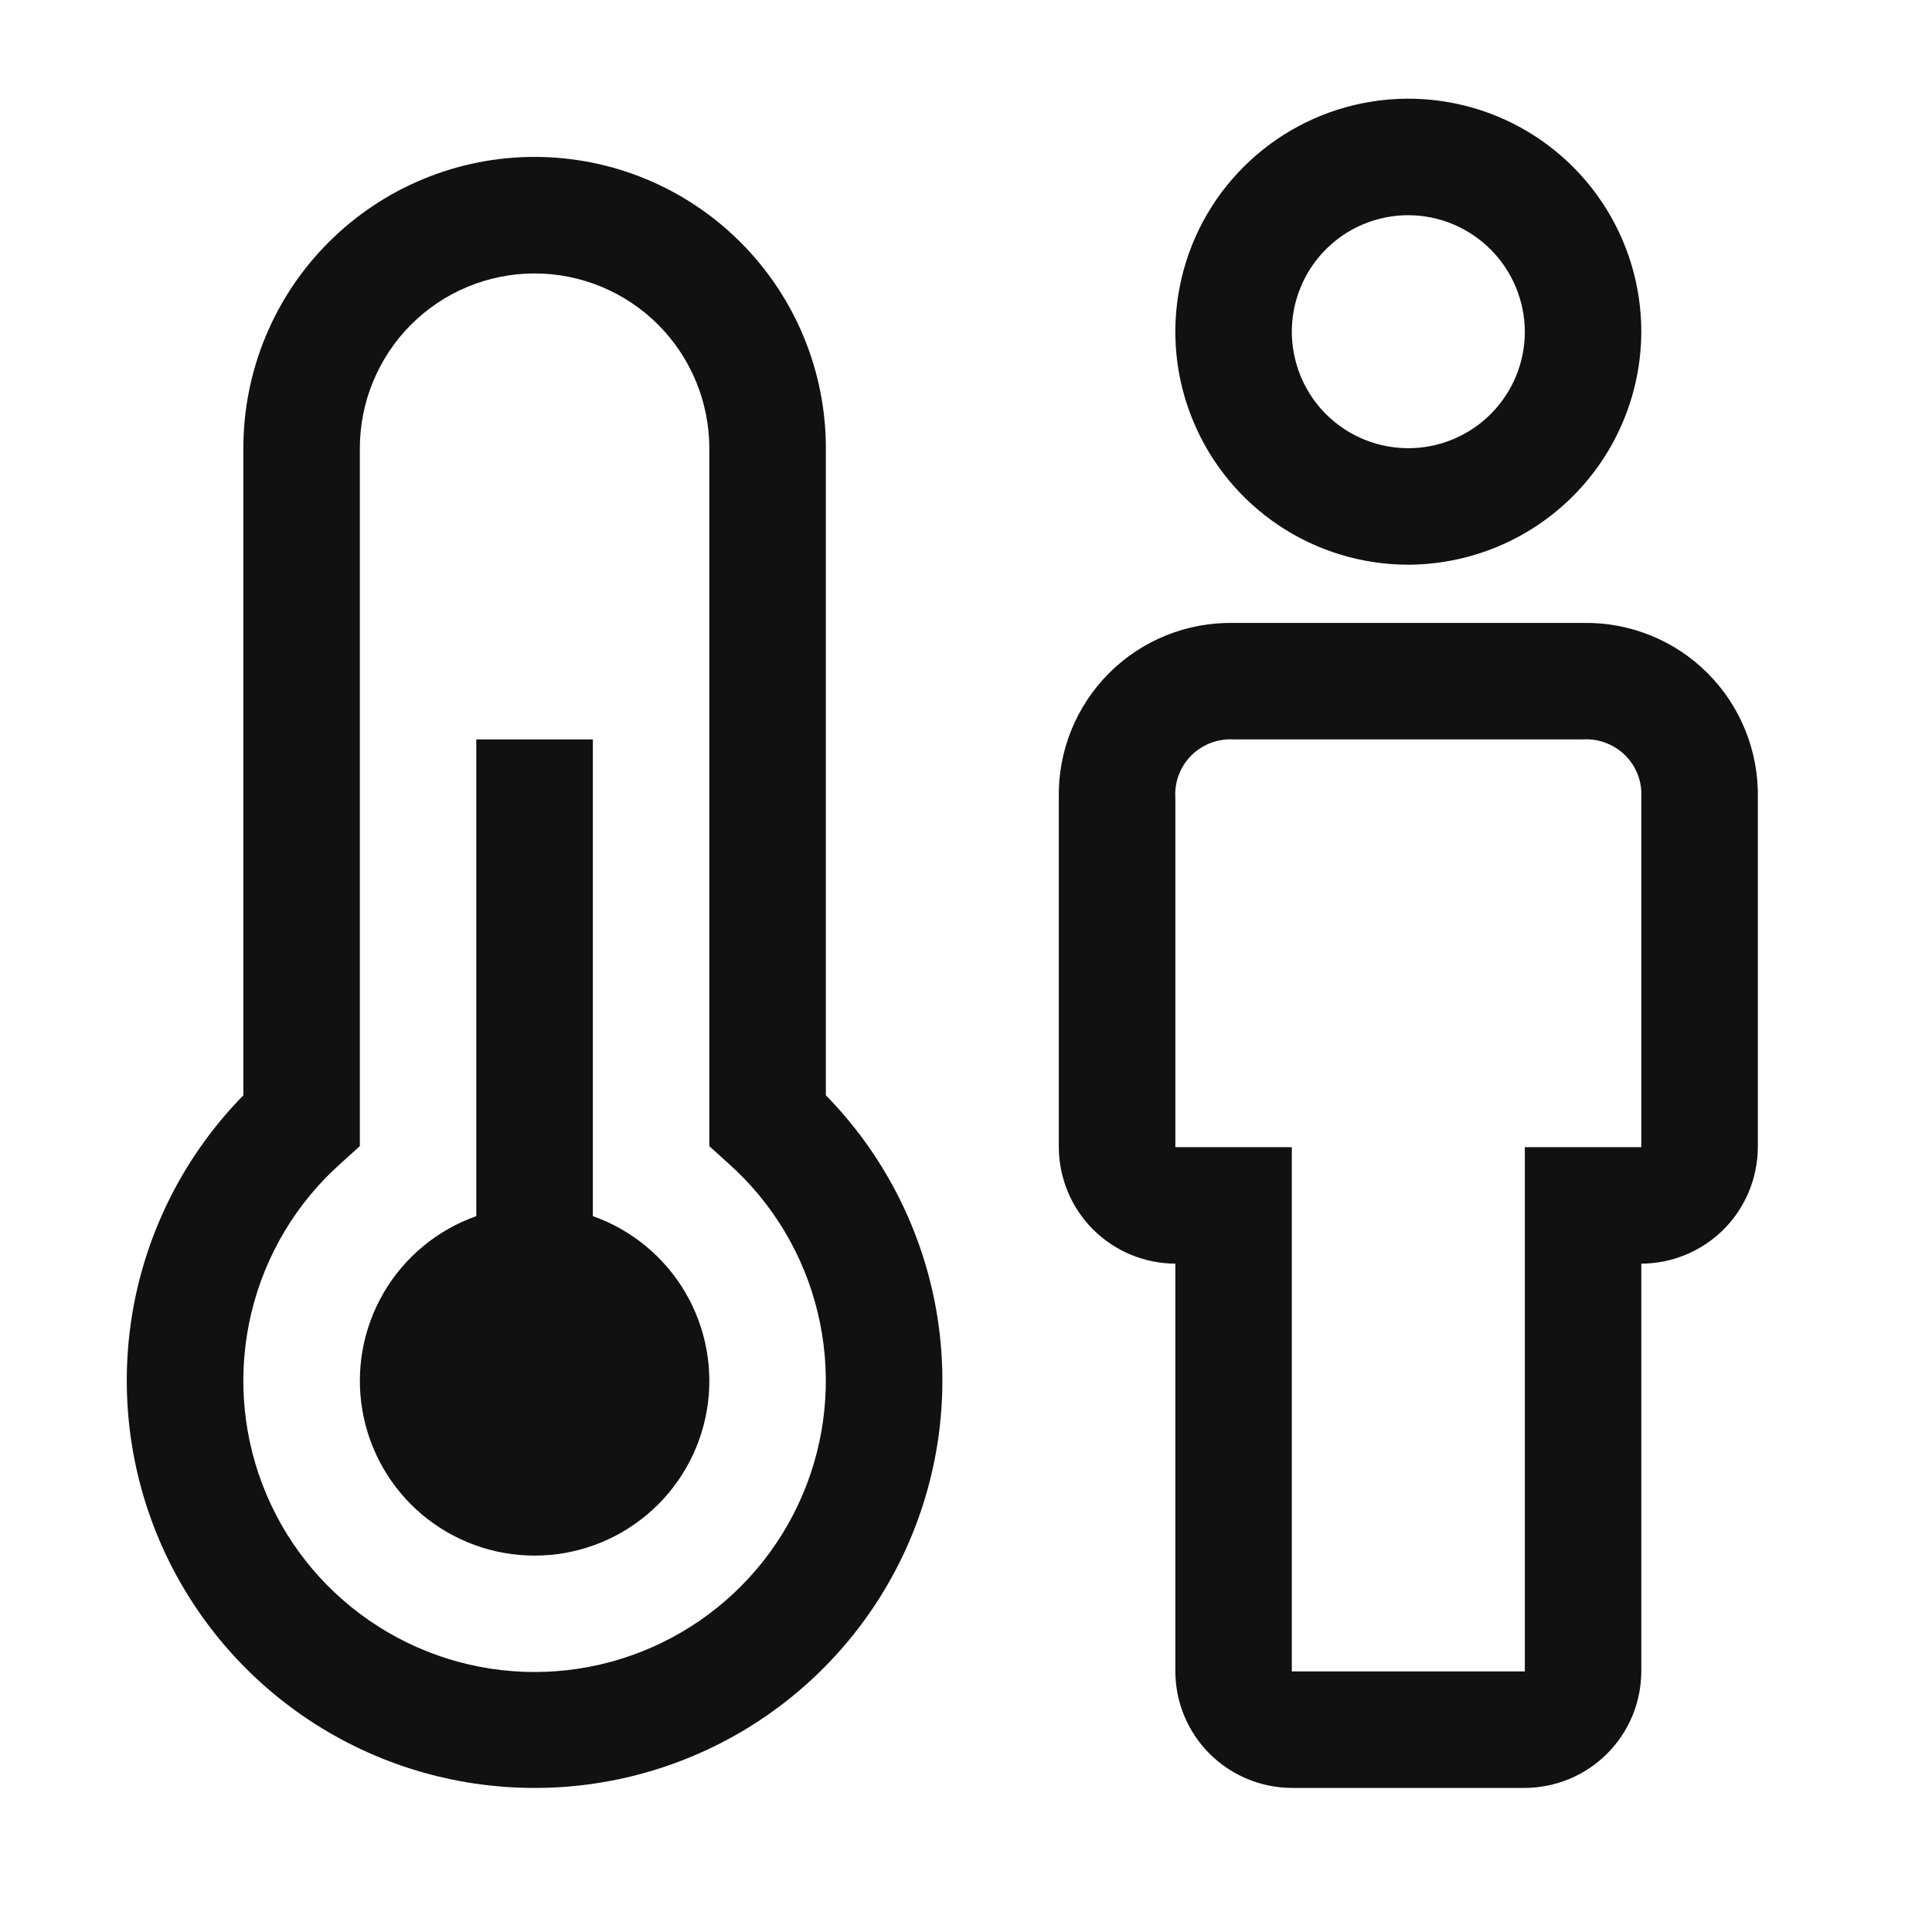 <svg width="28" height="28" viewBox="0 0 28 28" fill="none" xmlns="http://www.w3.org/2000/svg">
<path d="M22.099 25.912H18.722C18.275 25.91 17.846 25.732 17.53 25.416C17.213 25.099 17.035 24.671 17.034 24.223V18.314C16.586 18.312 16.158 18.134 15.841 17.818C15.525 17.502 15.347 17.073 15.345 16.625V11.56C15.339 11.226 15.4 10.894 15.525 10.584C15.651 10.274 15.837 9.992 16.073 9.756C16.31 9.519 16.591 9.333 16.901 9.208C17.212 9.083 17.544 9.022 17.878 9.028H22.943C23.277 9.022 23.609 9.083 23.919 9.208C24.23 9.333 24.511 9.519 24.747 9.756C24.984 9.992 25.17 10.274 25.295 10.584C25.42 10.894 25.482 11.226 25.476 11.56V16.625C25.474 17.073 25.296 17.502 24.98 17.818C24.663 18.134 24.235 18.312 23.787 18.314V24.223C23.786 24.671 23.608 25.099 23.291 25.416C22.975 25.732 22.546 25.91 22.099 25.912ZM17.878 10.716C17.765 10.709 17.652 10.727 17.547 10.767C17.442 10.807 17.346 10.869 17.266 10.948C17.186 11.028 17.124 11.124 17.084 11.229C17.044 11.335 17.027 11.448 17.034 11.56V16.625H18.722V24.223H22.099V16.625H23.787V11.56C23.794 11.448 23.777 11.335 23.737 11.229C23.697 11.124 23.635 11.028 23.555 10.948C23.475 10.869 23.379 10.807 23.274 10.767C23.168 10.727 23.056 10.709 22.943 10.716H17.878ZM20.41 8.184C19.742 8.184 19.09 7.986 18.534 7.615C17.979 7.244 17.546 6.716 17.291 6.099C17.035 5.482 16.968 4.803 17.099 4.148C17.229 3.493 17.55 2.891 18.023 2.419C18.495 1.947 19.097 1.625 19.752 1.495C20.407 1.365 21.086 1.432 21.703 1.687C22.32 1.943 22.847 2.376 23.218 2.931C23.589 3.486 23.787 4.139 23.787 4.807C23.785 5.702 23.428 6.559 22.795 7.192C22.163 7.824 21.305 8.181 20.41 8.184ZM20.41 3.119C20.076 3.119 19.75 3.218 19.472 3.403C19.195 3.589 18.978 3.852 18.851 4.161C18.723 4.469 18.689 4.809 18.755 5.136C18.82 5.464 18.98 5.765 19.216 6.001C19.453 6.237 19.753 6.398 20.081 6.463C20.409 6.528 20.748 6.495 21.056 6.367C21.365 6.239 21.629 6.023 21.814 5.745C22 5.467 22.099 5.141 22.099 4.807C22.097 4.36 21.919 3.931 21.603 3.615C21.286 3.298 20.858 3.12 20.41 3.119ZM8.592 17.625V10.716H6.903V17.625C6.34 17.824 5.865 18.216 5.563 18.731C5.261 19.247 5.151 19.852 5.252 20.441C5.353 21.03 5.659 21.564 6.115 21.949C6.572 22.334 7.15 22.545 7.748 22.545C8.345 22.545 8.923 22.334 9.38 21.949C9.837 21.564 10.143 21.03 10.244 20.441C10.345 19.852 10.234 19.247 9.932 18.731C9.63 18.216 9.155 17.824 8.592 17.625Z" fill="#111111"/>
<path d="M7.748 25.912C6.584 25.913 5.446 25.57 4.477 24.927C3.508 24.284 2.75 23.369 2.299 22.297C1.848 21.224 1.724 20.043 1.942 18.9C2.161 17.757 2.712 16.705 3.527 15.874V6.495C3.527 5.376 3.971 4.302 4.763 3.511C5.554 2.719 6.628 2.274 7.748 2.274C8.867 2.274 9.941 2.719 10.732 3.511C11.524 4.302 11.969 5.376 11.969 6.495V15.874C12.783 16.705 13.334 17.757 13.553 18.9C13.771 20.043 13.647 21.224 13.196 22.297C12.745 23.369 11.987 24.284 11.018 24.927C10.049 25.57 8.911 25.913 7.748 25.912ZM7.748 3.963C7.076 3.963 6.432 4.23 5.957 4.705C5.483 5.18 5.216 5.824 5.215 6.495V16.611L4.935 16.864C4.297 17.433 3.848 18.183 3.646 19.014C3.444 19.845 3.499 20.717 3.804 21.516C4.109 22.315 4.649 23.002 5.354 23.487C6.058 23.972 6.893 24.232 7.748 24.232C8.603 24.232 9.437 23.972 10.142 23.487C10.846 23.002 11.386 22.315 11.691 21.516C11.996 20.717 12.051 19.845 11.849 19.014C11.647 18.183 11.198 17.433 10.56 16.864L10.28 16.611V6.495C10.279 5.824 10.012 5.18 9.538 4.705C9.063 4.23 8.419 3.963 7.748 3.963Z" fill="#111111"/>
</svg>

